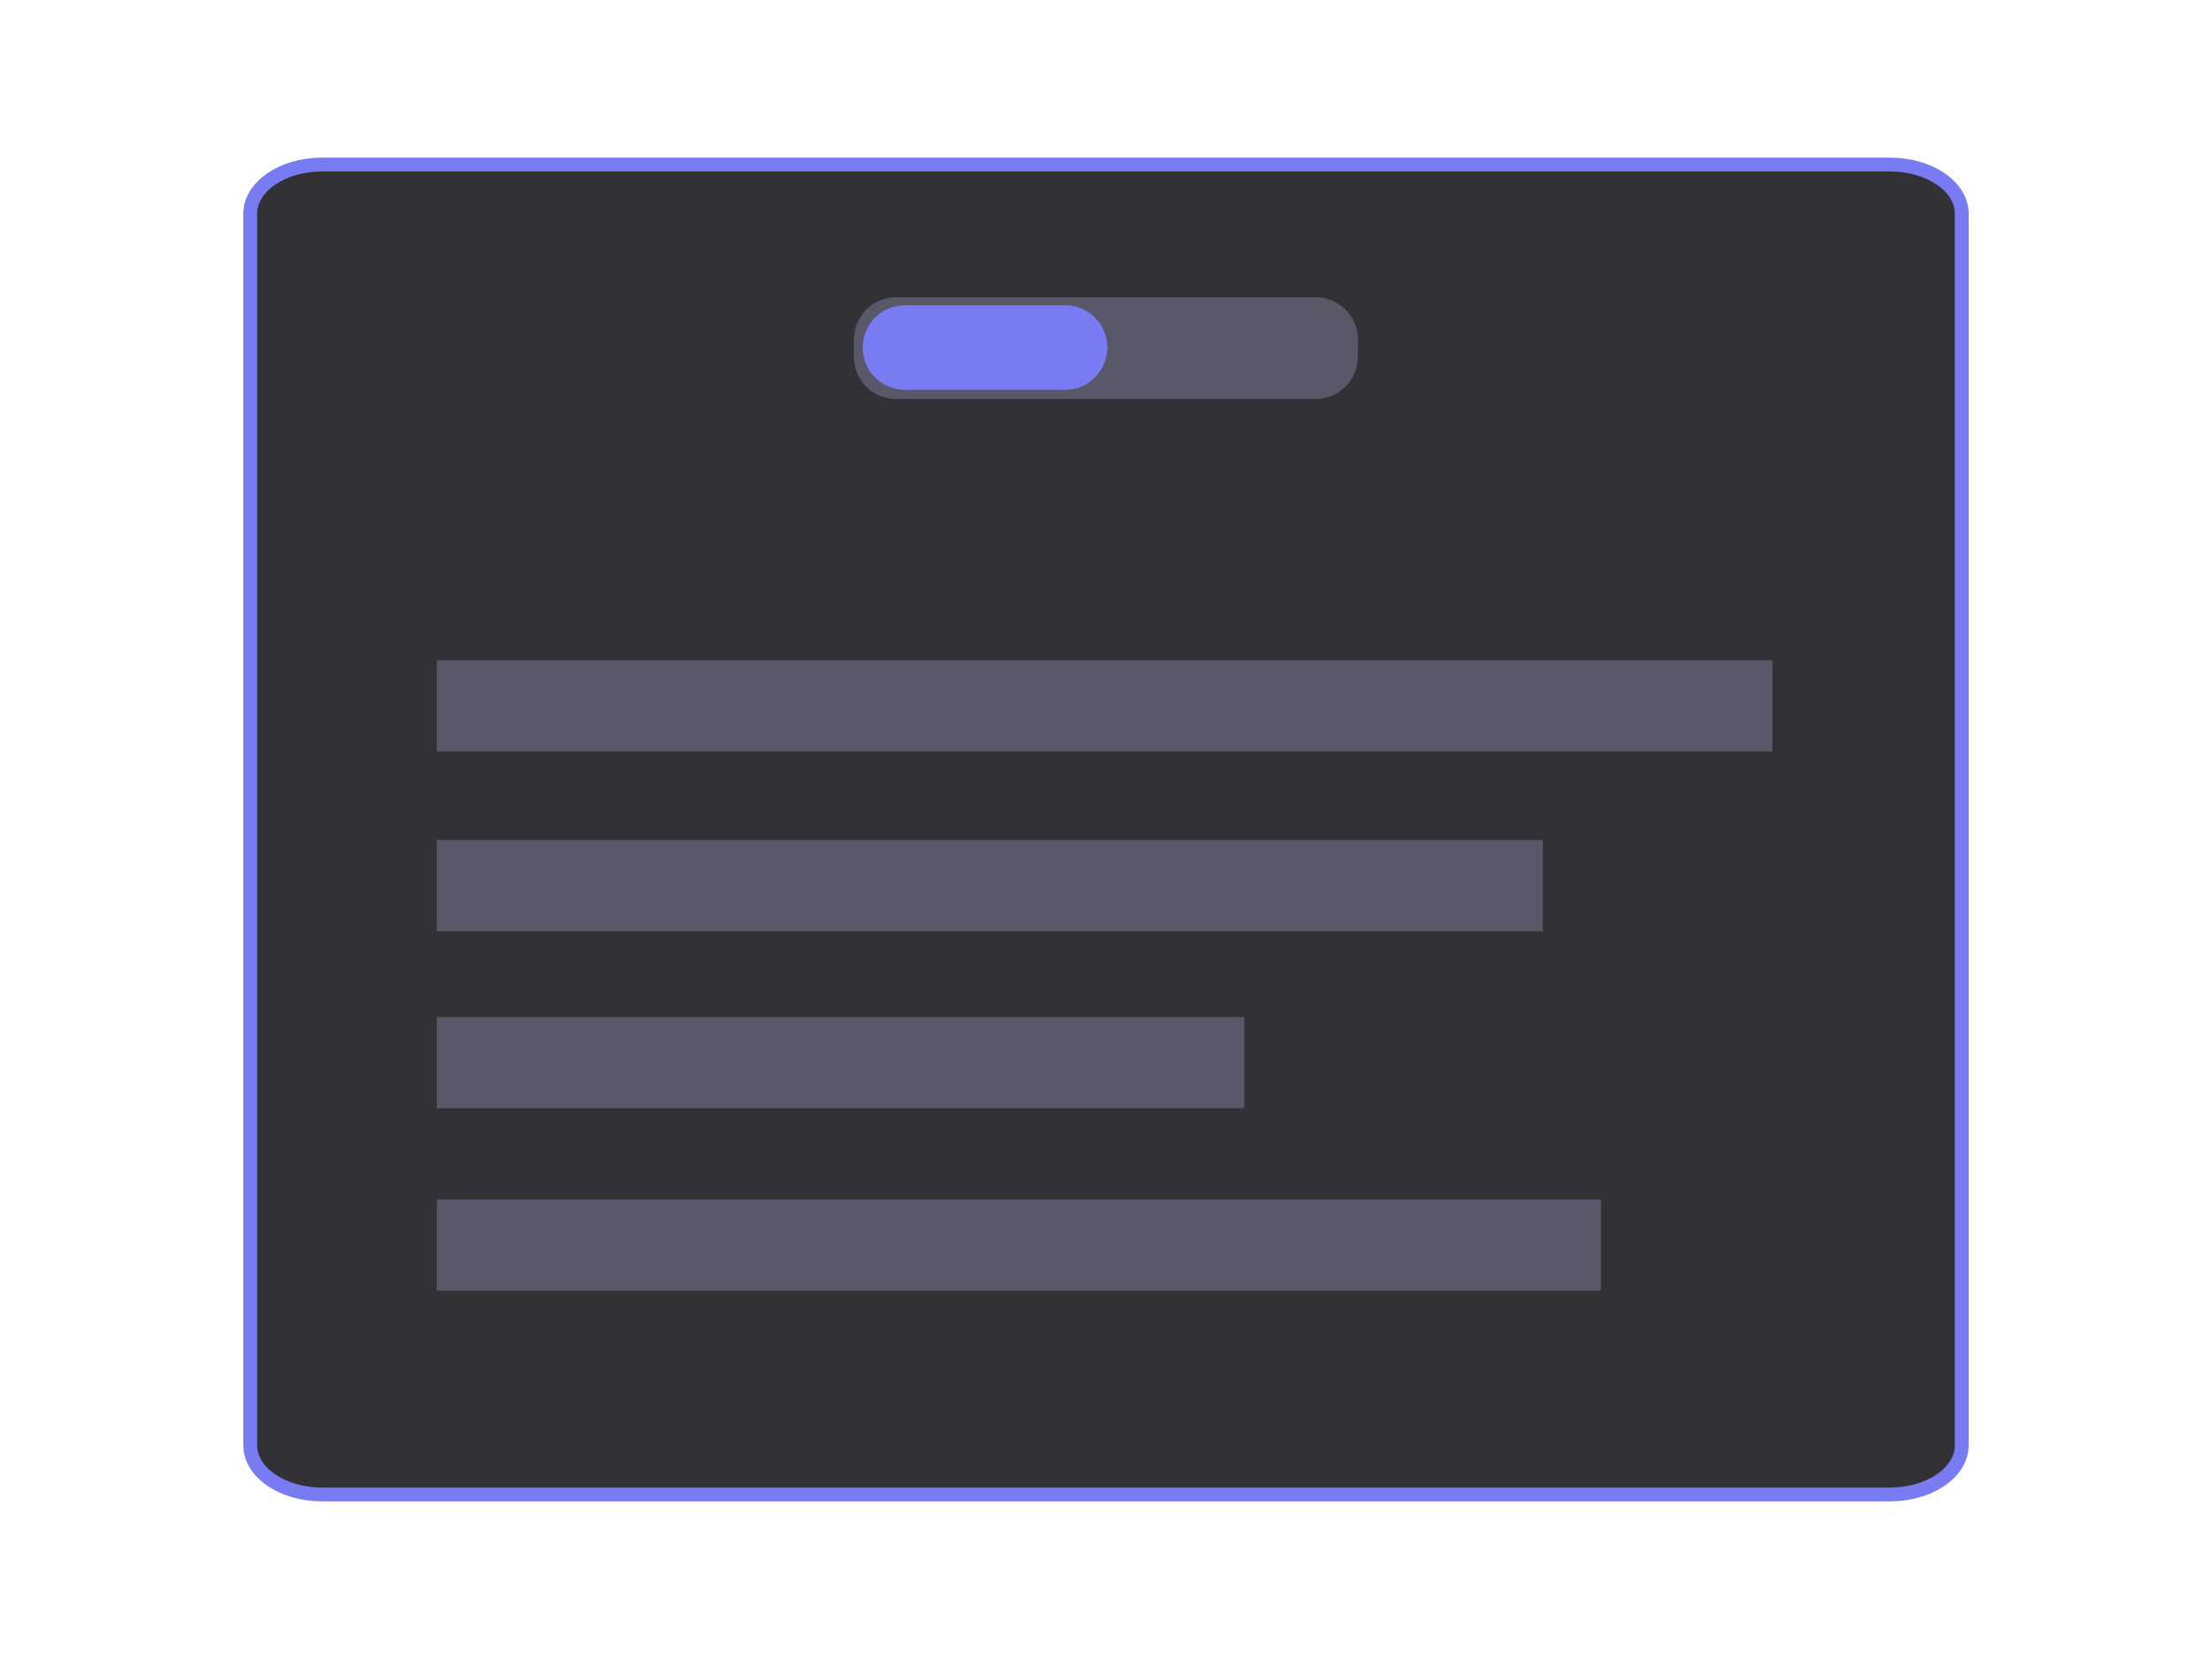 <svg version="1.1" id="Calque_1" xmlns="http://www.w3.org/2000/svg" x="0" y="0" viewBox="0 0 800 600" xml:space="preserve"><style>.st1{fill:#585868}</style><path id="XMLID_1_" d="M683.4 540.5H116.6c-14.4 0-26.1-7.9-26.1-17.8V77.3c0-9.8 11.6-17.8 26.1-17.8h566.8c14.4 0 26.1 7.9 26.1 17.8v445.5c-.1 9.8-11.7 17.7-26.1 17.7z" fill="#323236" stroke="#797bf2" stroke-width="5" stroke-miterlimit="10"/><path id="XMLID_5_" class="st1" d="M158 238.8h483v33H158z"/><path id="XMLID_8_" class="st1" d="M324.1 107.5h151.7c8.4 0 15.3 6.8 15.3 15.3v6.2c0 8.4-6.8 15.3-15.3 15.3H324.1c-8.4 0-15.3-6.8-15.3-15.3v-6.2c.1-8.5 6.9-15.3 15.3-15.3z"/><path id="XMLID_7_" class="st1" d="M158 303.8h400v33H158z"/><path id="XMLID_3_" class="st1" d="M158 367.8h292v33H158z"/><path id="XMLID_4_" class="st1" d="M158 433.8h421v33H158z"/><path d="M385.2 141h-57.9c-8.4 0-15.3-6.8-15.3-15.3 0-8.4 6.8-15.3 15.3-15.3h57.9c8.4 0 15.3 6.8 15.3 15.3-.1 8.5-6.9 15.3-15.3 15.3z" fill="#797bf2"/></svg>